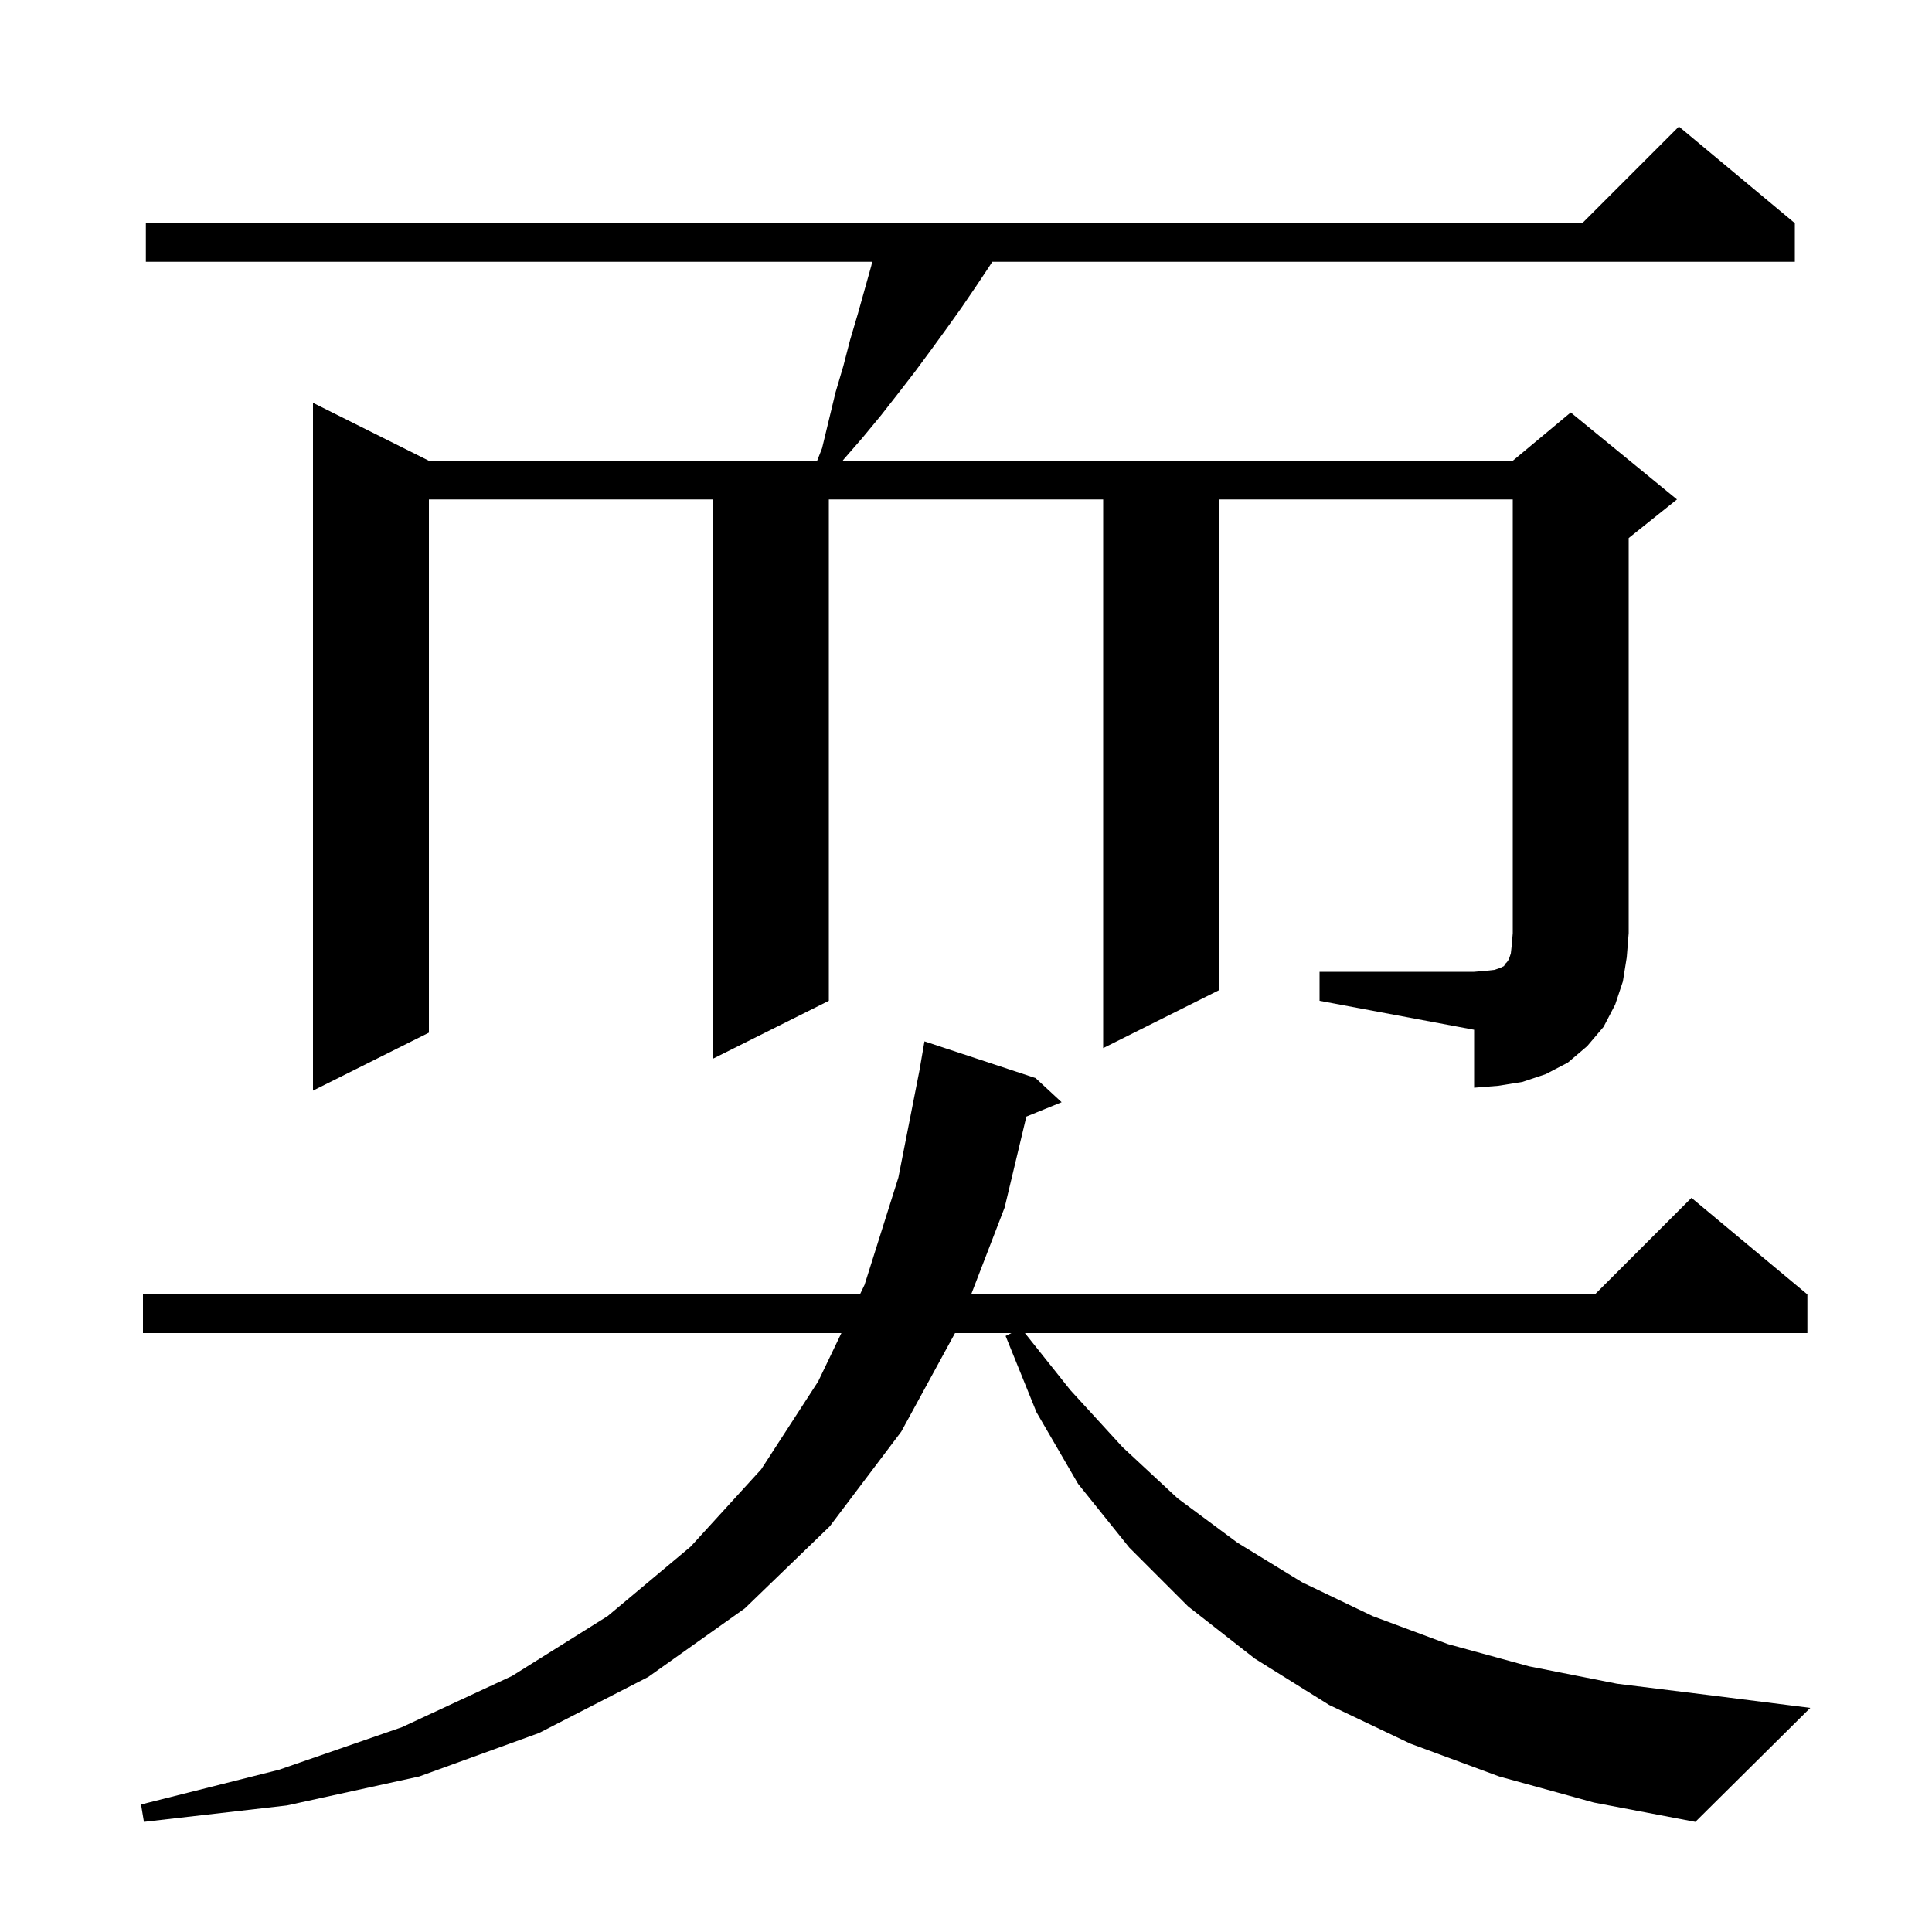 <svg xmlns="http://www.w3.org/2000/svg" xmlns:xlink="http://www.w3.org/1999/xlink" version="1.1" baseProfile="full" viewBox="0 0 200 200" width="200" height="200">
<g fill="black">
<path d="M 155.2 183.9 L 146.0 180.5 L 137.6 176.5 L 129.9 171.7 L 123.0 166.3 L 116.9 160.2 L 111.6 153.6 L 107.3 146.2 L 104.1 138.3 L 104.7 138.0 L 98.864 138.0 L 93.3 148.2 L 85.9 158.0 L 77.1 166.5 L 67.1 173.6 L 55.8 179.4 L 43.4 183.9 L 29.7 186.9 L 14.9 188.6 L 14.6 186.8 L 28.9 183.2 L 41.6 178.8 L 53.0 173.5 L 62.9 167.3 L 71.5 160.1 L 78.8 152.1 L 84.7 143.0 L 87.1 138.0 L 14.8 138.0 L 14.8 134.0 L 89.02 134.0 L 89.5 133.0 L 93.0 121.9 L 95.203 110.7 L 95.2 110.7 L 95.7 107.8 L 107.2 111.6 L 109.9 114.1 L 106.248 115.588 L 104.0 125.0 L 100.533 134.0 L 165.1 134.0 L 175.1 124.0 L 187.1 134.0 L 187.1 138.0 L 106.098 138.0 L 110.8 143.9 L 116.2 149.8 L 121.9 155.1 L 128.1 159.7 L 134.8 163.8 L 142.1 167.3 L 149.9 170.2 L 158.3 172.5 L 167.4 174.3 L 177.1 175.5 L 187.4 176.8 L 175.5 188.6 L 165.0 186.6 Z M 136.6 100.6 L 152.6 100.6 L 153.8 100.5 L 154.7 100.4 L 155.3 100.2 L 155.7 100.0 L 155.8 99.8 L 156.0 99.6 L 156.2 99.3 L 156.4 98.7 L 156.5 97.8 L 156.6 96.6 L 156.6 51.7 L 126.2 51.7 L 126.2 102.5 L 114.2 108.5 L 114.2 51.7 L 85.8 51.7 L 85.8 103.6 L 73.8 109.6 L 73.8 51.7 L 44.4 51.7 L 44.4 106.9 L 32.4 112.9 L 32.4 41.7 L 44.4 47.7 L 84.589 47.7 L 85.1 46.4 L 86.5 40.6 L 87.3 37.9 L 88.0 35.2 L 88.8 32.5 L 90.2 27.5 L 90.283 27.1 L 15.1 27.1 L 15.1 23.1 L 163.8 23.1 L 173.8 13.1 L 185.8 23.1 L 185.8 27.1 L 102.72 27.1 L 102.4 27.6 L 101.0 29.7 L 99.5 31.9 L 98.0 34.0 L 96.4 36.2 L 94.7 38.5 L 93.0 40.7 L 91.2 43.0 L 89.3 45.3 L 87.3 47.6 L 87.232 47.7 L 156.6 47.7 L 162.6 42.7 L 173.6 51.7 L 168.6 55.7 L 168.6 96.6 L 168.4 99.1 L 168.0 101.6 L 167.2 104.0 L 166.0 106.3 L 164.3 108.3 L 162.3 110.0 L 160.0 111.2 L 157.6 112.0 L 155.1 112.4 L 152.6 112.6 L 152.6 106.6 L 136.6 103.6 Z " />
</g>
</svg>
